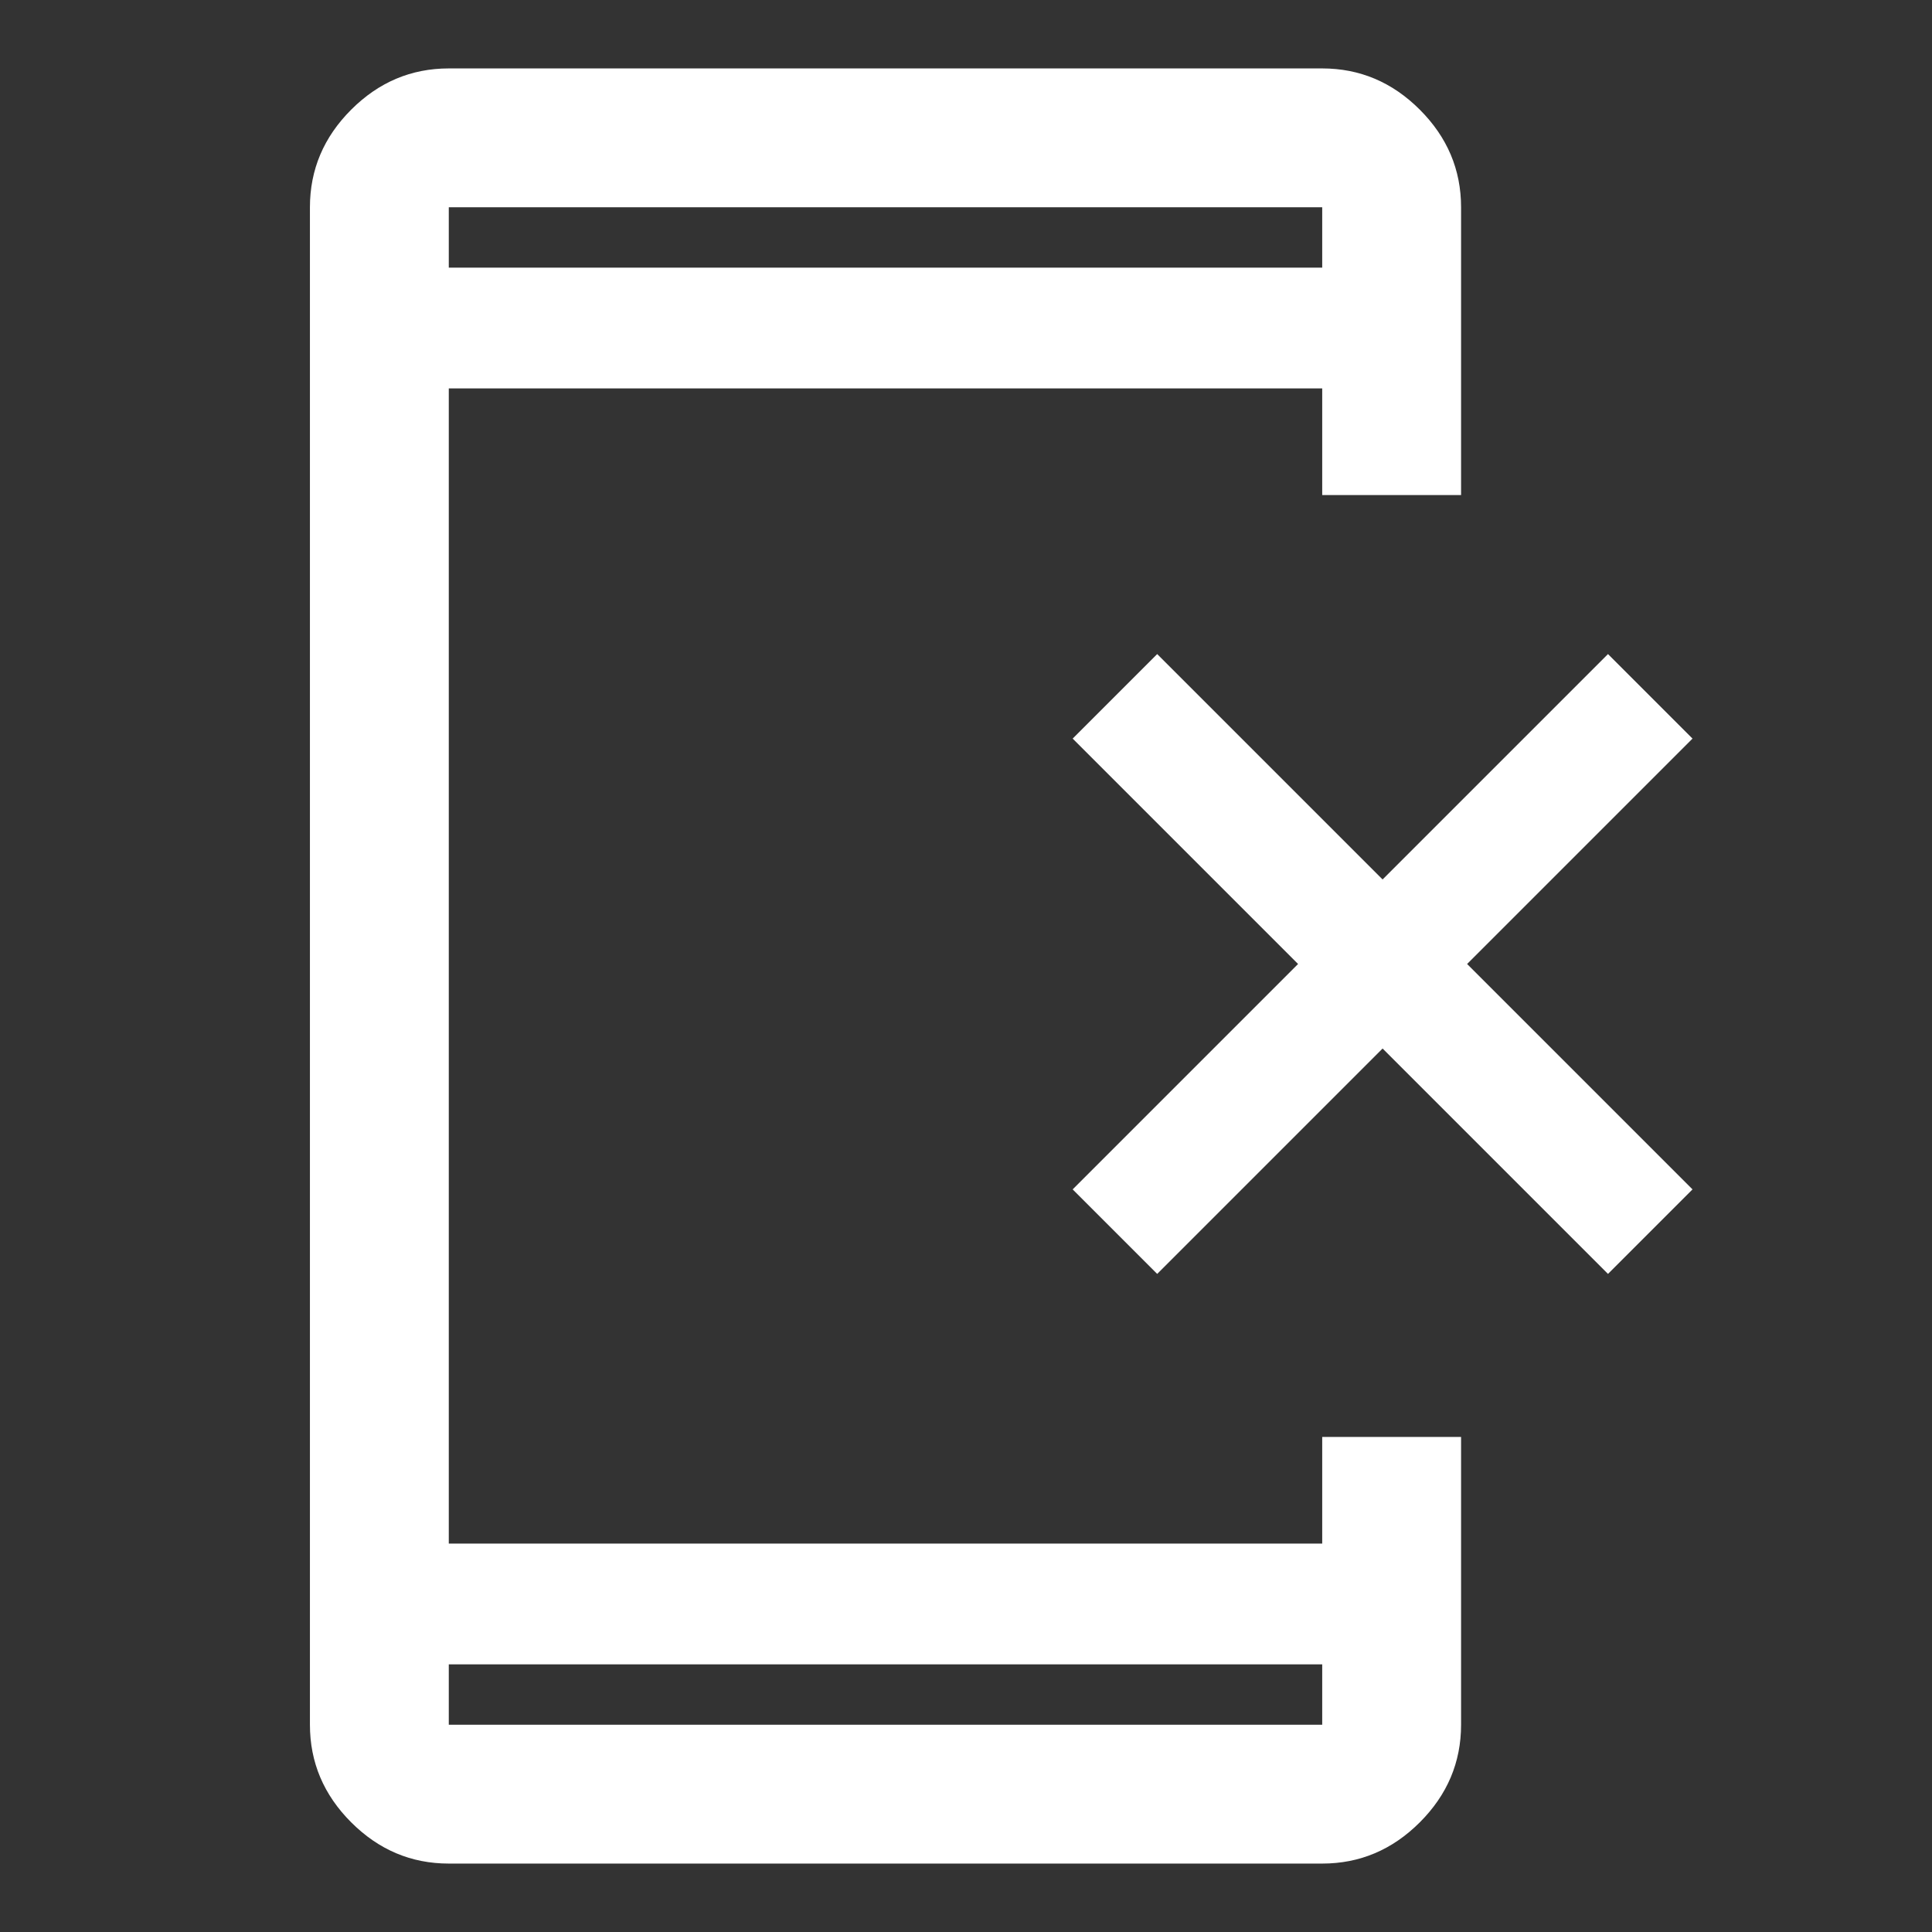 <svg xmlns="http://www.w3.org/2000/svg" height="48" width="48"><rect width="100%" height="100%" fill="#333333" stroke="none"/><path fill="#FFFFFF" d="M11.15 46.3Q9.75 46.3 8.725 45.275Q7.7 44.25 7.7 42.85V5.15Q7.7 3.75 8.725 2.725Q9.75 1.7 11.15 1.7H32.85Q34.25 1.7 35.275 2.725Q36.3 3.75 36.3 5.15V12.3H32.85V9.65H11.15V38.35H32.85V35.7H36.3V42.85Q36.3 44.25 35.275 45.275Q34.25 46.3 32.85 46.3ZM11.15 41.35V42.85Q11.15 42.85 11.15 42.85Q11.15 42.85 11.15 42.85H32.85Q32.85 42.85 32.85 42.85Q32.85 42.85 32.85 42.85V41.35ZM11.15 6.65H32.85V5.15Q32.85 5.15 32.85 5.15Q32.85 5.15 32.85 5.15H11.15Q11.15 5.15 11.15 5.15Q11.15 5.15 11.15 5.15ZM11.15 5.15Q11.15 5.15 11.15 5.15Q11.15 5.15 11.15 5.15V6.65V5.15Q11.15 5.15 11.15 5.15Q11.15 5.15 11.15 5.15ZM11.15 42.85Q11.15 42.85 11.15 42.85Q11.15 42.85 11.15 42.85V41.35V42.85Q11.15 42.85 11.15 42.85Q11.15 42.85 11.15 42.85ZM28.75 31.65 26.65 29.55 32.25 23.95 26.65 18.35 28.75 16.25 34.35 21.85 39.95 16.25 42.05 18.35 36.45 23.95 42.05 29.55 39.95 31.65 34.35 26.05Z"/></svg>